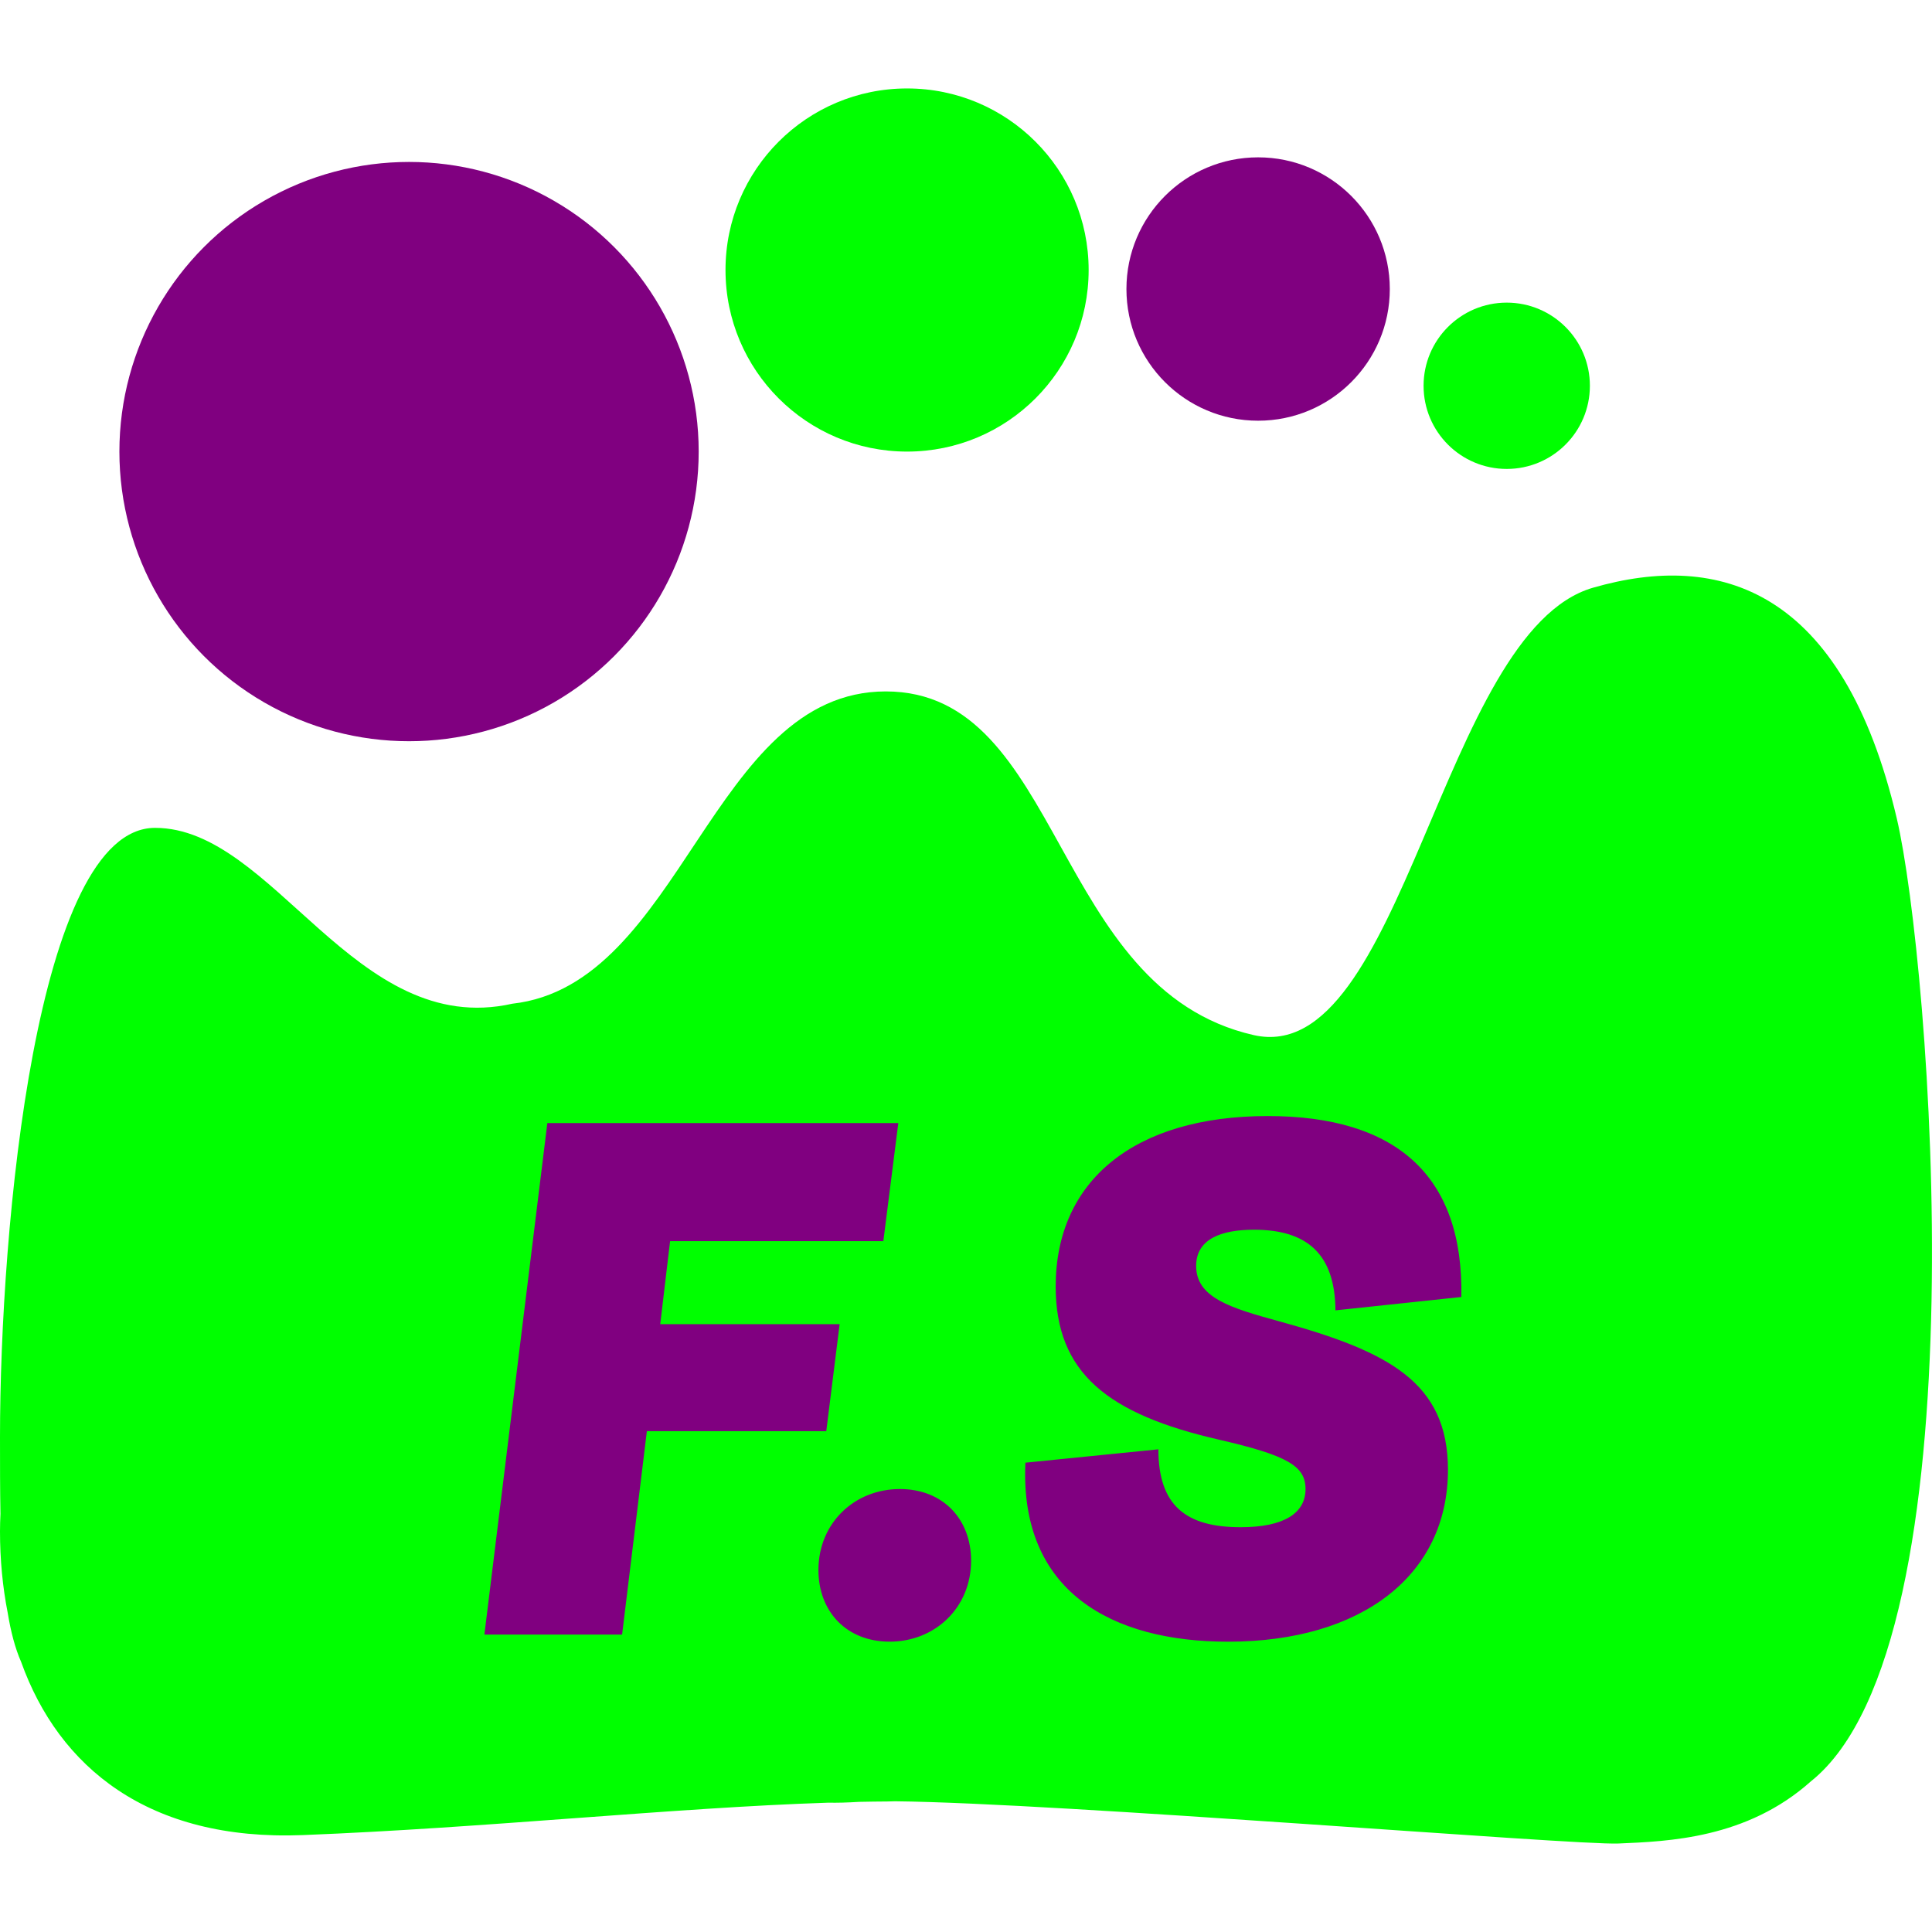<?xml version="1.0" encoding="UTF-8" standalone="no"?>
<!-- Generator: Adobe Illustrator 27.3.1, SVG Export Plug-In . SVG Version: 6.00 Build 0)  -->

<svg
   version="1.1"
   id="Camada_1"
   x="0px"
   y="0px"
   viewBox="0 0 500 500"
   style="enable-background:new 0 0 500 500;"
   xml:space="preserve"
   sodipodi:docname="logo-curto.svg"
   inkscape:version="1.3.2 (091e20ef0f, 2023-11-25, custom)"
   xmlns:inkscape="http://www.inkscape.org/namespaces/inkscape"
   xmlns:sodipodi="http://sodipodi.sourceforge.net/DTD/sodipodi-0.dtd"
   xmlns="http://www.w3.org/2000/svg"
   xmlns:svg="http://www.w3.org/2000/svg"><defs
   id="defs7" /><sodipodi:namedview
   id="namedview7"
   pagecolor="#ffffff"
   bordercolor="#000000"
   borderopacity="0.25"
   inkscape:showpageshadow="2"
   inkscape:pageopacity="0.0"
   inkscape:pagecheckerboard="0"
   inkscape:deskcolor="#d1d1d1"
   inkscape:zoom="1.004"
   inkscape:cx="249.50199"
   inkscape:cy="249.00398"
   inkscape:window-width="1366"
   inkscape:window-height="700"
   inkscape:window-x="0"
   inkscape:window-y="0"
   inkscape:window-maximized="1"
   inkscape:current-layer="g7" />
<style
   type="text/css"
   id="style1">
	.st0{fill:#EA6C16;}
	.st1{fill:#287A7A;}
	.st2{fill:#D94E4E;}
	.st3{fill:#4652A0;}
	.st4{fill:#F2F2F2;}
</style>
<path
   d="M70.78,205.29"
   id="path1" />
<path
   d="M105.55,418.32"
   id="path2" />
<path
   d="M347.7,407.04"
   id="path3" />
<g
   id="g7">
	<g
   id="g6">
		<circle
   class="st0"
   cx="105.86"
   cy="116.87"
   r="74.96"
   id="circle3"
   style="fill:#800080" />
		<circle
   class="st1"
   cx="234.75"
   cy="69.88"
   r="46.99"
   id="circle4"
   style="fill:#00ff00" />
		<circle
   class="st2"
   cx="325.6"
   cy="74.8"
   r="34.08"
   id="circle5"
   style="fill:#800080" />
		<circle
   class="st3"
   cx="389.94"
   cy="99.84"
   r="21.52"
   id="circle6"
   style="fill:#00ff00" />
	</g>
	<rect
   style="enable-background:new 0 0 500 500;fill:#800080;stroke:#800080;stroke-width:2"
   id="rect7"
   width="319.675"
   height="176.165"
   x="94.89"
   y="274.3" /><path
   class="st4"
   d="M490.89,211.83c-14.03-59.73-46.03-69.14-78.62-59.73c-39.29,11.34-49.17,124.6-87.82,115.78   c-52.36-11.9-49.32-88.94-95.21-88.94c-45.16,0-52.72,75.93-96.65,80.82c-40.71,9.15-61.74-45.51-92.46-45.51   C9.42,214.24,0,317.42,0,371.91c0,6.93,0,13.6,0.12,19.89C0.05,393.3,0,394.81,0,396.33c0,7.26,0.67,14.34,2,21.1   c0.8,4.86,1.91,9.13,3.47,12.68c9.74,27.2,32.92,46.39,72.87,44.81c47.91-1.89,95.59-7.06,136.02-8.39   c2.24,0.05,4.89-0.02,7.98-0.21c2.49-0.05,4.95-0.09,7.38-0.1c0.66,0,1.29-0.02,1.91-0.05c42.81,0.45,175.68,11.42,187.19,10.93   c12.81-0.55,33.22-1.23,49.85-16.1C513.62,425.11,499.53,248.62,490.89,211.83z M161,423.03h-35.64l16.29-132.37h90.83l-3.87,30.55   h-55.19l-2.55,21.48h46.43l-3.46,27.7h-46.43L161,423.03z M230.24,424.86c-11.2,0-18.43-7.84-18.43-18.53   c0-12.22,9.37-20.97,21.08-20.97c11.2,0,18.43,7.84,18.43,18.53C251.32,416.1,241.95,424.86,230.24,424.86z M378.19,335.66   l-32.58,3.46c-0.1-14.56-7.33-20.87-21.08-20.87c-8.15,0-14.97,2.24-14.97,9.37c0,8.25,8.96,10.9,21.59,14.36   c28.1,7.74,43.58,15.68,43.58,38.39c0,27.29-22.3,44.5-56.92,44.5c-30.04,0-53.97-12.93-52.44-46.33l34.42-3.46   c0,14.56,7.13,20.16,21.28,20.16c11.3,0,16.8-3.67,16.8-9.88c0-5.91-4.58-8.66-22.2-12.73c-29.02-6.62-42.46-17.31-42.46-39.71   c0-27.19,20.16-44.09,54.88-44.09C361.29,288.83,378.8,304.2,378.19,335.66z"
   id="path6"
   style="fill:#00ff00" />
</g>
</svg>
